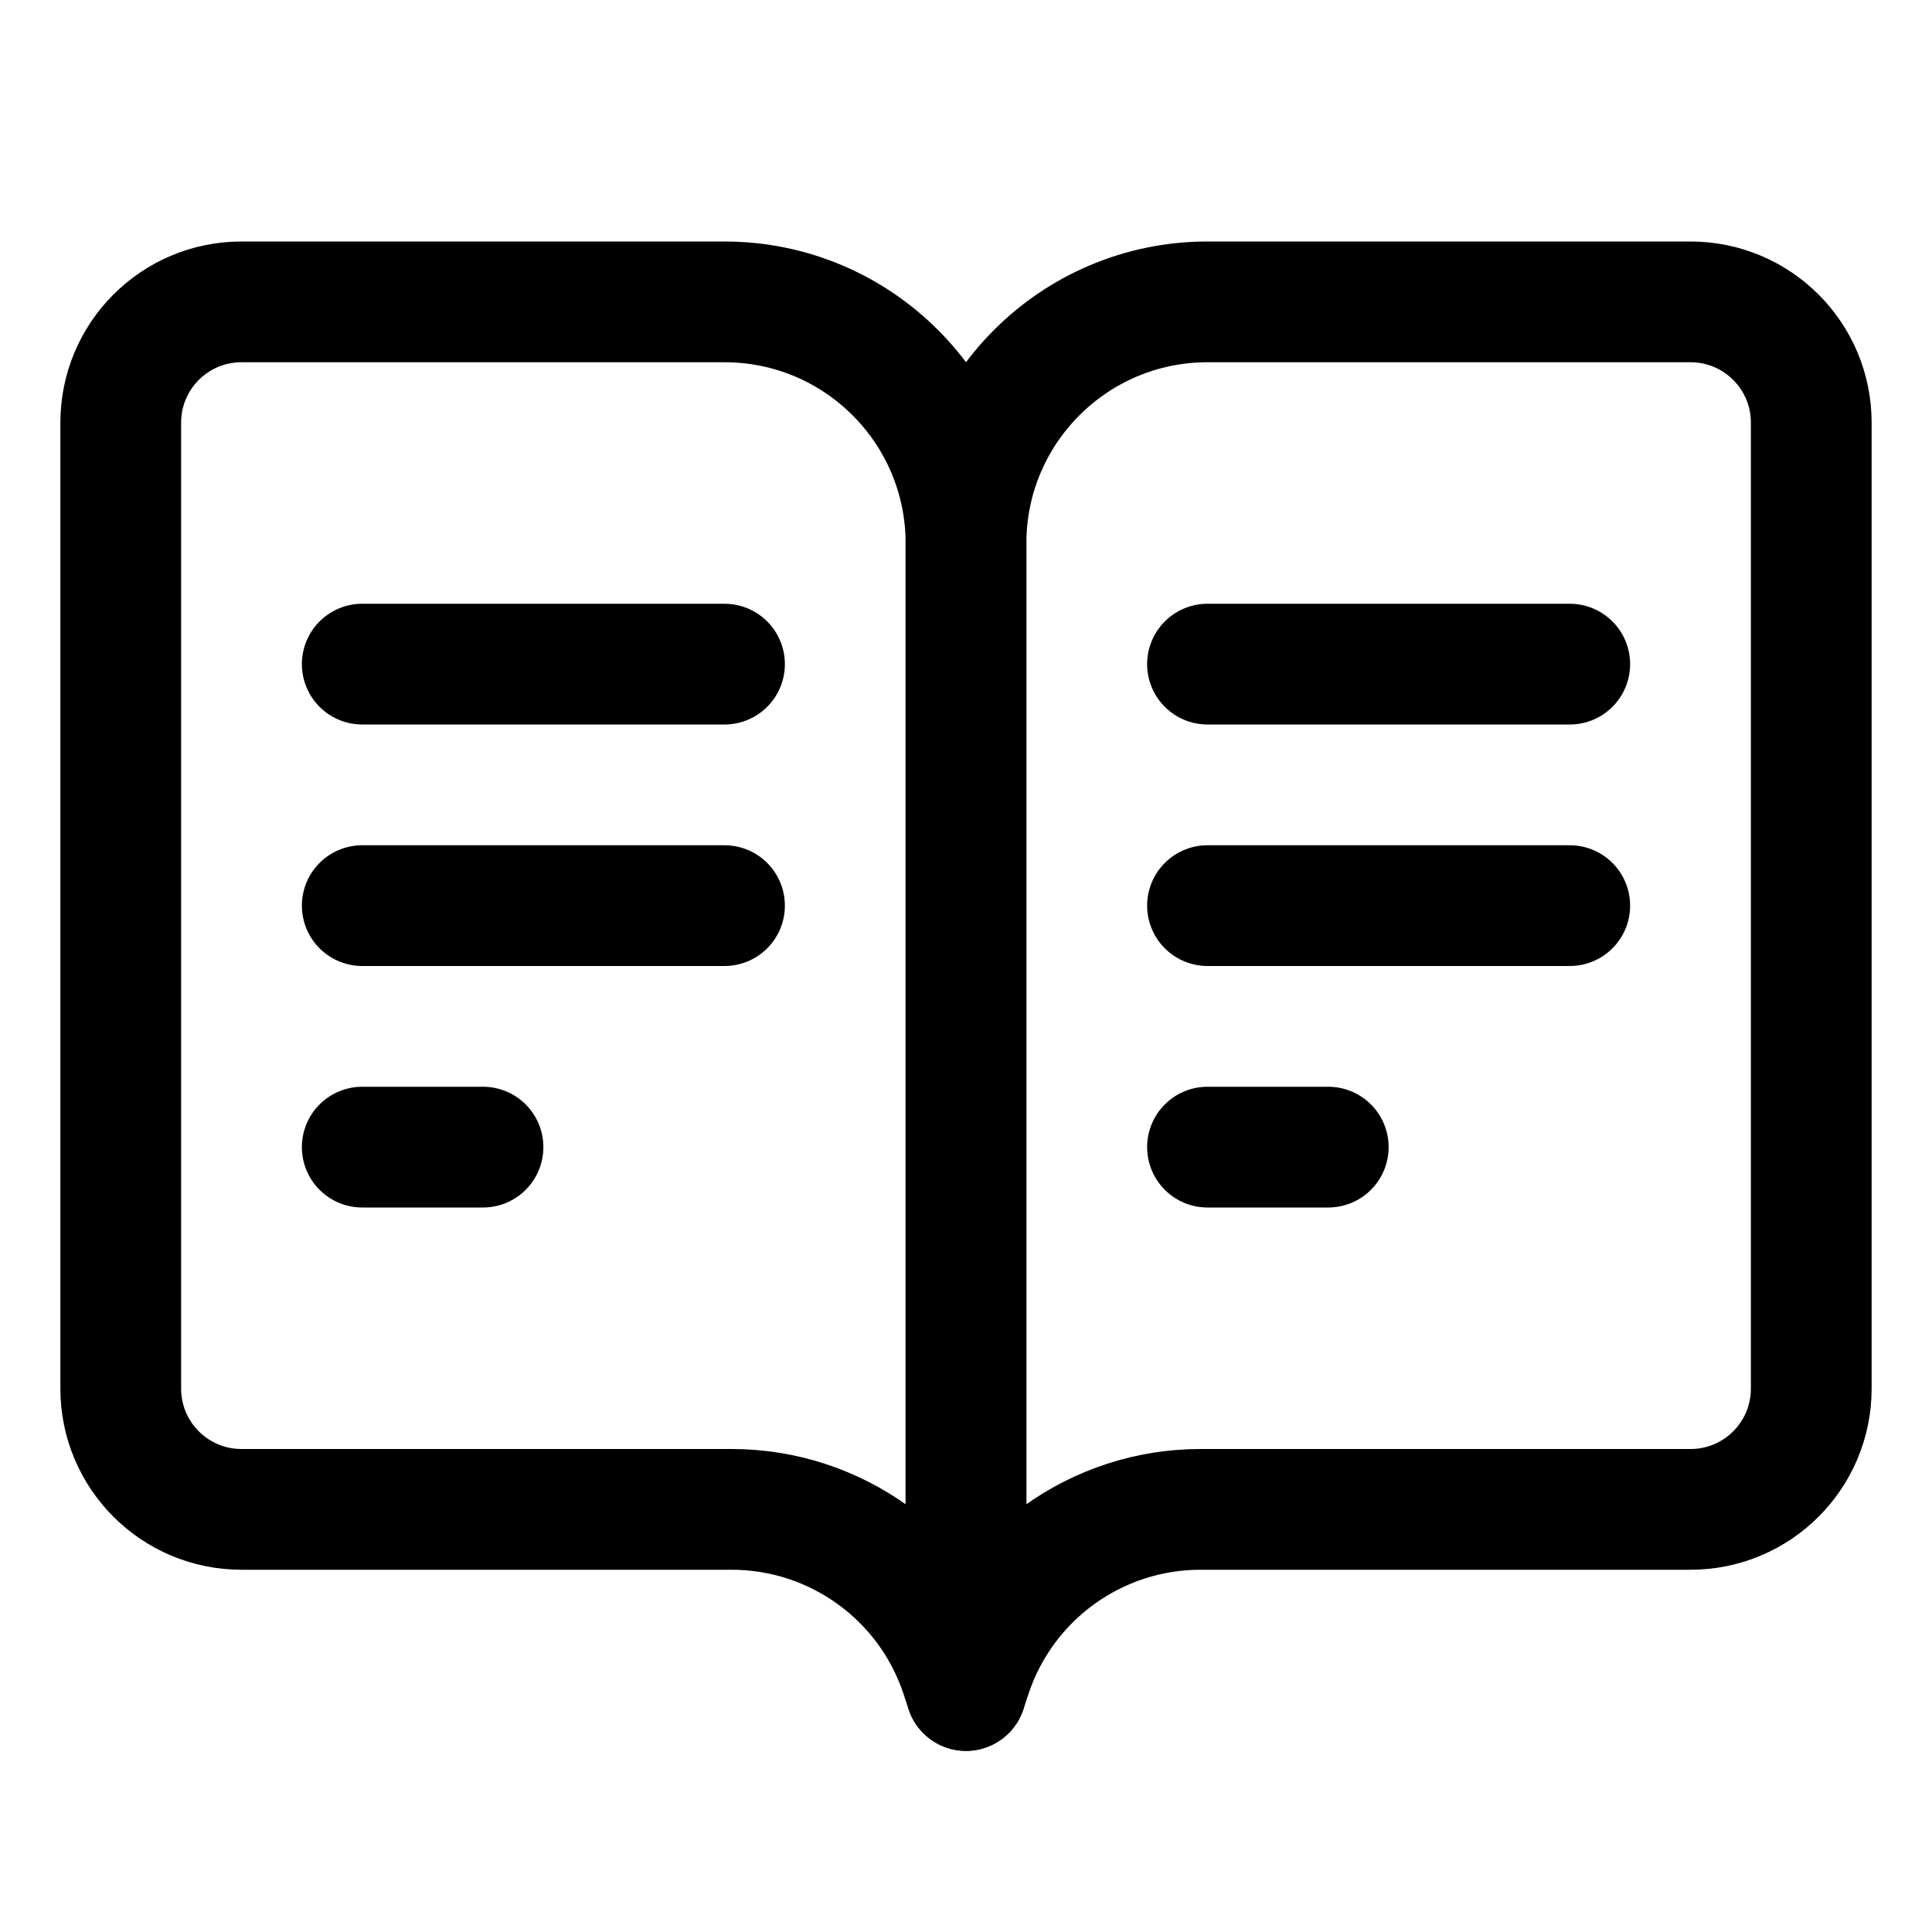<svg width="32" height="32" viewBox="0 0 32 32" fill="none" xmlns="http://www.w3.org/2000/svg">
  <path className='icon-color-tertiary' d="M6 11H12" stroke="currentColor" stroke-width="2" stroke-linecap="round"
    stroke-linejoin="round" />
  <path className='icon-color-tertiary' d="M20 15H26" stroke="currentColor" stroke-width="2" stroke-linecap="round"
    stroke-linejoin="round" />
  <path className='icon-color-tertiary' d="M6 15H12" stroke="currentColor" stroke-width="2" stroke-linecap="round"
    stroke-linejoin="round" />
  <path className='icon-color-tertiary' d="M6 19H8" stroke="currentColor" stroke-width="2" stroke-linecap="round"
    stroke-linejoin="round" />
  <path className='icon-color-tertiary' d="M20 19H22" stroke="currentColor" stroke-width="2" stroke-linecap="round"
    stroke-linejoin="round" />
  <path className='icon-color-tertiary' d="M20 11H26" stroke="currentColor" stroke-width="2" stroke-linecap="round"
    stroke-linejoin="round" />
  <path
    d="M2 7C2 5.895 2.895 5 4 5H12C14.209 5 16 6.791 16 9V9V28L15.912 27.735C15.367 26.102 13.839 25 12.117 25H4C2.895 25 2 24.105 2 23V7Z"
    stroke="currentColor" stroke-width="2" stroke-linejoin="round" />
  <path
    d="M30 7C30 5.895 29.105 5 28 5H20C17.791 5 16 6.791 16 9V9V28L16.088 27.735C16.633 26.102 18.161 25 19.883 25H28C29.105 25 30 24.105 30 23V7Z"
    stroke="currentColor" stroke-width="2" stroke-linejoin="round" />
</svg>